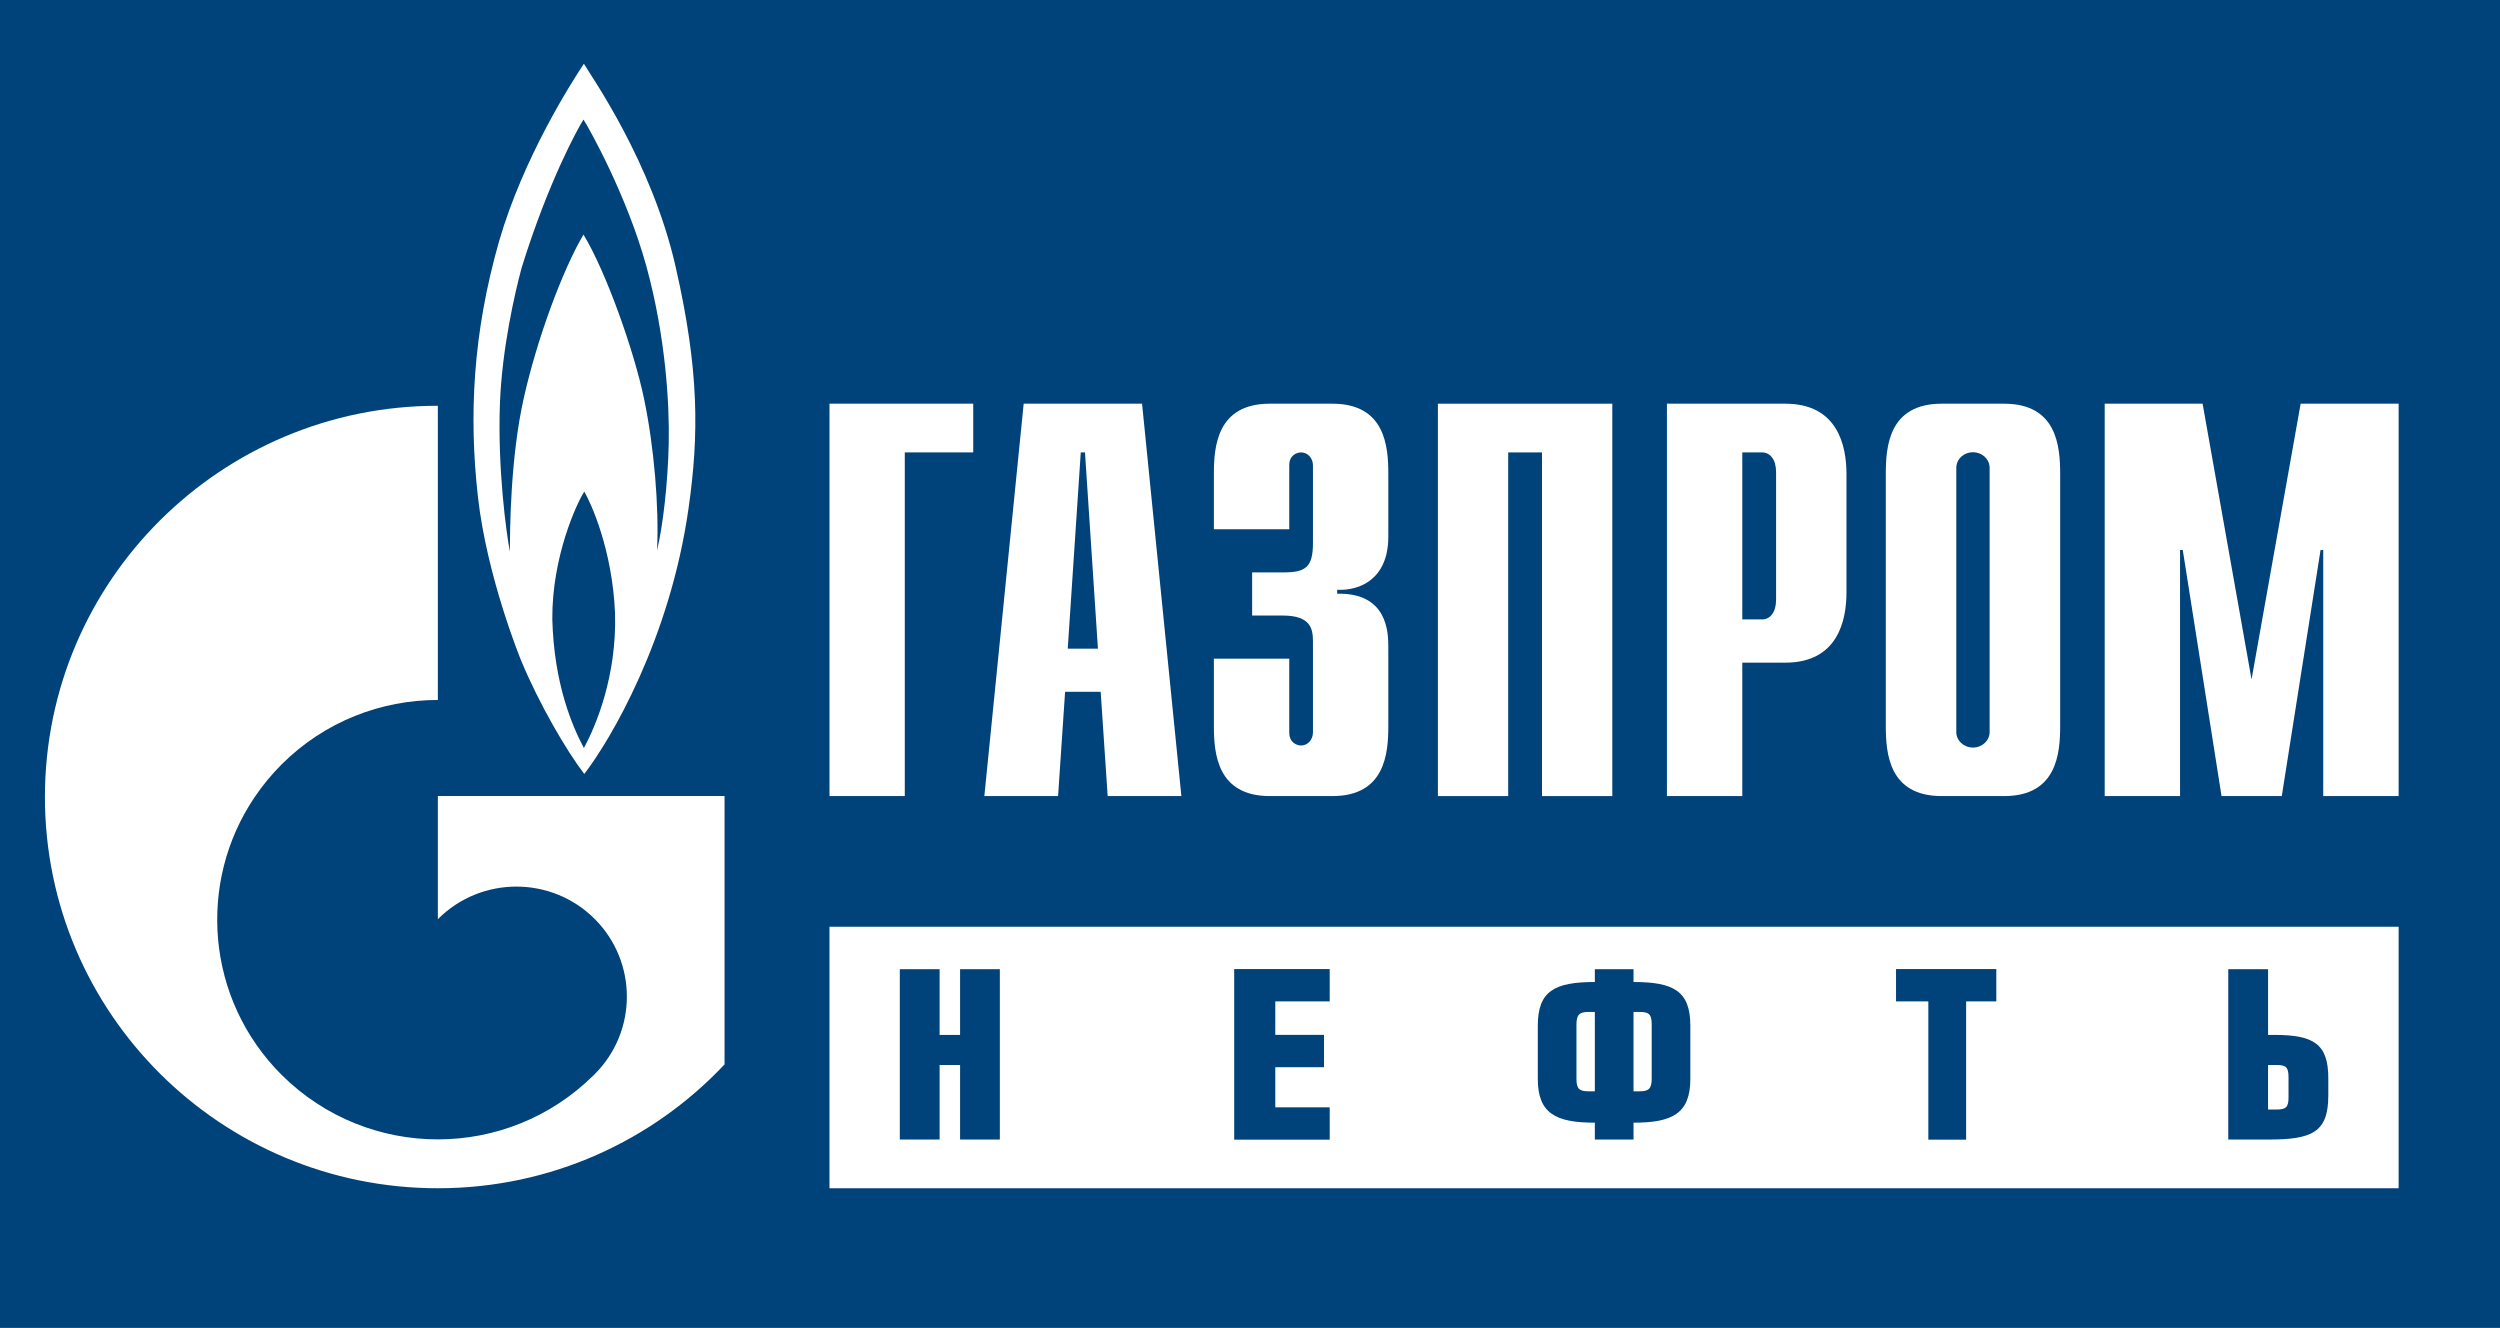 <svg xmlns:dc="http://purl.org/dc/elements/1.1/" xmlns:cc="http://creativecommons.org/ns#" xmlns:rdf="http://www.w3.org/1999/02/22-rdf-syntax-ns#" xmlns:svg="http://www.w3.org/2000/svg" xmlns="http://www.w3.org/2000/svg" viewBox="100.22 89.259 767.691 407.74" height="407.74" width="767.691" xml:space="preserve" id="svg2" version="1.1"><rect x="100.22" y="89.259" width="767.691" height="407.74" fill="#808080" stroke="none"/><defs id="defs6"></defs><g transform="matrix(1.333,0,0,-1.333,0,562.667)" id="g10"><g transform="scale(0.1)" id="g12"><path id="path14" style="fill:#00427a;fill-opacity:1;fill-rule:nonzero;stroke:none" d="M 5.566,5.324 H 7127.19 V 4213.57 H 5.566 V 5.324"></path><path id="path16" style="fill:#ffffff;fill-opacity:1;fill-rule:nonzero;stroke:none" d="m 5296.93,1829.33 c -21.27,0 -38.52,16.03 -38.52,35.84 0,0.53 0.08,0.97 0.08,1.41 v 605.86 2.68 l 0.18,2.47 c 1.97,18.05 18.31,32.1 38.17,32.1 19.85,0 36.18,-14.05 38.21,-32.1 l 0.18,-2.47 c 0.03,-0.44 0.03,-2.24 0,-2.68 v -605.86 c 0.03,-0.44 0.03,-0.88 0.03,-1.41 0,-19.81 -17.26,-35.84 -38.33,-35.84 z m 71.76,792.14 h -143.84 c -121.58,0 -128.79,-98.17 -128.79,-161.54 v -580.79 c 0,-63.3 7.21,-161.59 128.79,-161.59 h 143.84 c 121.49,0 129.05,98.29 129.05,161.59 v 580.79 c 0,63.37 -7.56,161.54 -129.05,161.54"></path><path id="path18" style="fill:#ffffff;fill-opacity:1;fill-rule:nonzero;stroke:none" d="m 2662.7,2621.47 h 331.12 V 2509.21 H 2836.15 V 1717.55 H 2662.7 v 903.92"></path><path id="path20" style="fill:#ffffff;fill-opacity:1;fill-rule:nonzero;stroke:none" d="m 3019.43,1717.55 h 169.85 l 16.16,240.3 h 81.96 l 16.12,-240.3 h 169.8 l -90.56,903.92 h -272.71 z m 192.12,339.61 30,452.17 h 9.71 l 29.82,-452.17 h -69.53"></path><path id="path22" style="fill:#ffffff;fill-opacity:1;fill-rule:nonzero;stroke:none" d="m 3721.85,2034.11 v -170.12 c 0,-23.32 17.3,-29.91 27.23,-29.91 16.17,0 27.33,14.28 27.33,29.91 v 210.09 c 0,28.46 -4.97,59.37 -69.54,59.37 h -70.58 v 99.41 h 72.96 c 49.63,0 67.16,11.76 67.16,67.1 v 179.69 c 0,15.55 -11.16,29.56 -27.33,29.56 -9.93,0 -27.23,-6.37 -27.23,-29.56 v -147.44 h -173.67 v 127.72 c 0,63.38 7.46,161.54 128.91,161.54 h 144.06 c 121.55,0 128.88,-98.16 128.88,-161.54 v -144.59 c 0,-98.08 -65.72,-125.09 -117.81,-122.55 v -9.09 c 116.54,2.76 117.81,-90.25 117.81,-122.71 v -181.84 c 0,-63.29 -7.33,-161.59 -128.88,-161.59 h -144.06 c -121.45,0 -128.91,98.3 -128.91,161.59 v 154.96 h 173.67"></path><path id="path24" style="fill:#ffffff;fill-opacity:1;fill-rule:nonzero;stroke:none" d="m 4064.22,2621.47 h 401.8 v -903.92 h -161.94 v 791.66 h -77.88 v -791.66 h -161.98 v 903.92"></path><path id="path26" style="fill:#ffffff;fill-opacity:1;fill-rule:nonzero;stroke:none" d="m 4591.84,1717.55 h 173.63 v 307.37 h 99.13 c 121.54,0 140.86,98.21 140.86,161.54 v 273.47 c 0,63.37 -19.32,161.54 -140.86,161.54 h -272.76 z m 173.63,406.94 v 384.76 h 45.51 c 18.75,0 32.32,-16.74 32.32,-45.02 v -294.77 c 0,-28.32 -13.57,-44.97 -32.32,-44.97 h -45.51"></path><path id="path28" style="fill:#ffffff;fill-opacity:1;fill-rule:nonzero;stroke:none" d="m 6051.71,2621.47 h 225.76 v -903.92 h -173.72 v 566.86 h -6.15 l -89.33,-566.86 h -138.8 l -89.29,566.86 h -6.28 v -566.86 h -173.58 v 903.92 h 225.54 l 112.75,-635.24 113.1,635.24"></path><path id="path30" style="fill:#ffffff;fill-opacity:1;fill-rule:nonzero;stroke:none" d="m 2292.35,2529.6 c -2.1,-91.62 -13.08,-188.39 -26.92,-246.14 4.97,99.61 -6.93,240.08 -30.04,349.84 -22.8,109.8 -87.68,292.79 -139.41,377.74 -47.78,-80.78 -106.77,-239.25 -137.56,-376.69 -30.97,-137.69 -31.94,-304.12 -31.94,-354.06 -8.16,42.26 -28.72,192.16 -22.92,342.99 4.83,124.48 33.99,252.21 49.89,311.06 60.75,196.42 129.57,321.78 142.53,341.68 12.91,-19.9 99.57,-174.34 144.55,-336.76 44.71,-162.6 53.71,-317.95 51.82,-409.66 z m -195.41,-701.39 c -26.88,50.77 -68.78,147.48 -72.77,296.69 -1.01,144.41 56.79,268.32 73.65,294.06 15.07,-25.74 64.87,-133.61 70.89,-281.06 3.92,-144.29 -43.83,-257.88 -71.77,-309.69 z m 211.27,1108.99 c -54.73,240.25 -192.3,435.45 -211.27,467.42 -29.9,-44.89 -139.67,-217.2 -195.32,-408.65 -60.83,-213.29 -69.75,-402.6 -48.8,-588.96 20.82,-186.31 99.66,-377.64 99.66,-377.64 41.86,-100.5 104.58,-208.02 145.34,-260.86 59.91,77.66 197.48,309.62 240.3,612.58 23.89,168.36 24.86,315.98 -29.91,556.11"></path><path id="path32" style="fill:#ffffff;fill-opacity:1;fill-rule:nonzero;stroke:none" d="m 1760.48,1717.72 v -284.18 c 0.26,0.44 0.66,0.88 1.06,1.41 99.3,98.78 260.46,98.78 359.8,0 99.41,-99.01 99.41,-259.72 0,-358.5 -0.47,-0.44 -0.87,-0.79 -1.3,-1.22 0,-0.1 0,-0.1 -0.06,-0.1 -0.39,-0.47 -1,-0.87 -1.44,-1.36 -99.06,-97.895 -228.52,-147.086 -358.06,-147.086 -130.14,0 -260.19,49.629 -359.55,148.266 -174.72,174.21 -195.54,443.8 -62.28,640.48 18.05,26.71 38.69,51.88 62.28,75.46 99.36,98.83 229.41,148.06 359.55,148.06 v 677.73 c -499.87,0 -905.144,-403.69 -905.144,-901.25 0,-497.77 405.274,-901.325 905.144,-901.325 260.69,0 495.35,109.848 660.46,285.275 v 618.34 h -660.46"></path><path id="path34" style="fill:#ffffff;fill-opacity:1;fill-rule:nonzero;stroke:none" d="m 6115.41,1027.49 c 0,-85.955 -39.18,-101.158 -138.77,-101.158 h -91.66 v 392.418 h 91.66 v -151.41 h 15.21 c 90.09,0 123.56,-20.95 123.56,-99.48 z m -764.78,217.12 H 5281.1 V 926.035 h -87.05 v 318.575 h -74.42 v 74.44 h 231 z m -704.87,-178.33 c 0,-79.675 -40.75,-101.112 -130.88,-101.112 v -38.836 h -89.09 v 38.836 c -90.52,0 -131.41,21.437 -131.41,101.112 v 122.58 c 0,80.07 39.31,100.37 131.41,100.37 v 29.52 h 89.09 v -29.52 c 91.61,0 130.88,-20.3 130.88,-100.37 z m -830.75,178.33 h -125.35 v -77.19 h 112.22 v -74.49 h -112.22 v -92.4 h 125.35 V 926.035 H 3595 v 393.015 h 220.01 z m -759.9,-318.278 h -91.58 v 171.738 h -47.16 V 926.332 h -91.68 v 392.418 h 91.68 v -151.41 h 47.16 v 151.41 h 91.58 z M 6277.44,1416.51 H 2662.66 V 814.031 H 6277.44 Z M 4528.97,1220.26 h -14.09 v -182.8 h 14.09 c 20.42,0 27.8,5.71 27.8,28.82 v 126.23 c 0,23.06 -7.38,27.75 -27.8,27.75 z m 1467.97,-122.19 h -20.3 V 995.52 h 20.3 c 20.61,0 26.85,5.32 26.85,27.71 v 47.22 c 0,22.45 -6.24,27.62 -26.85,27.62 z m -1613.49,93.38 v -125.78 c 0,-22.94 7.3,-28.21 27.68,-28.21 h 14.66 v 182.8 h -14.66 c -20.38,0 -27.68,-5.84 -27.68,-28.81"></path></g></g></svg>